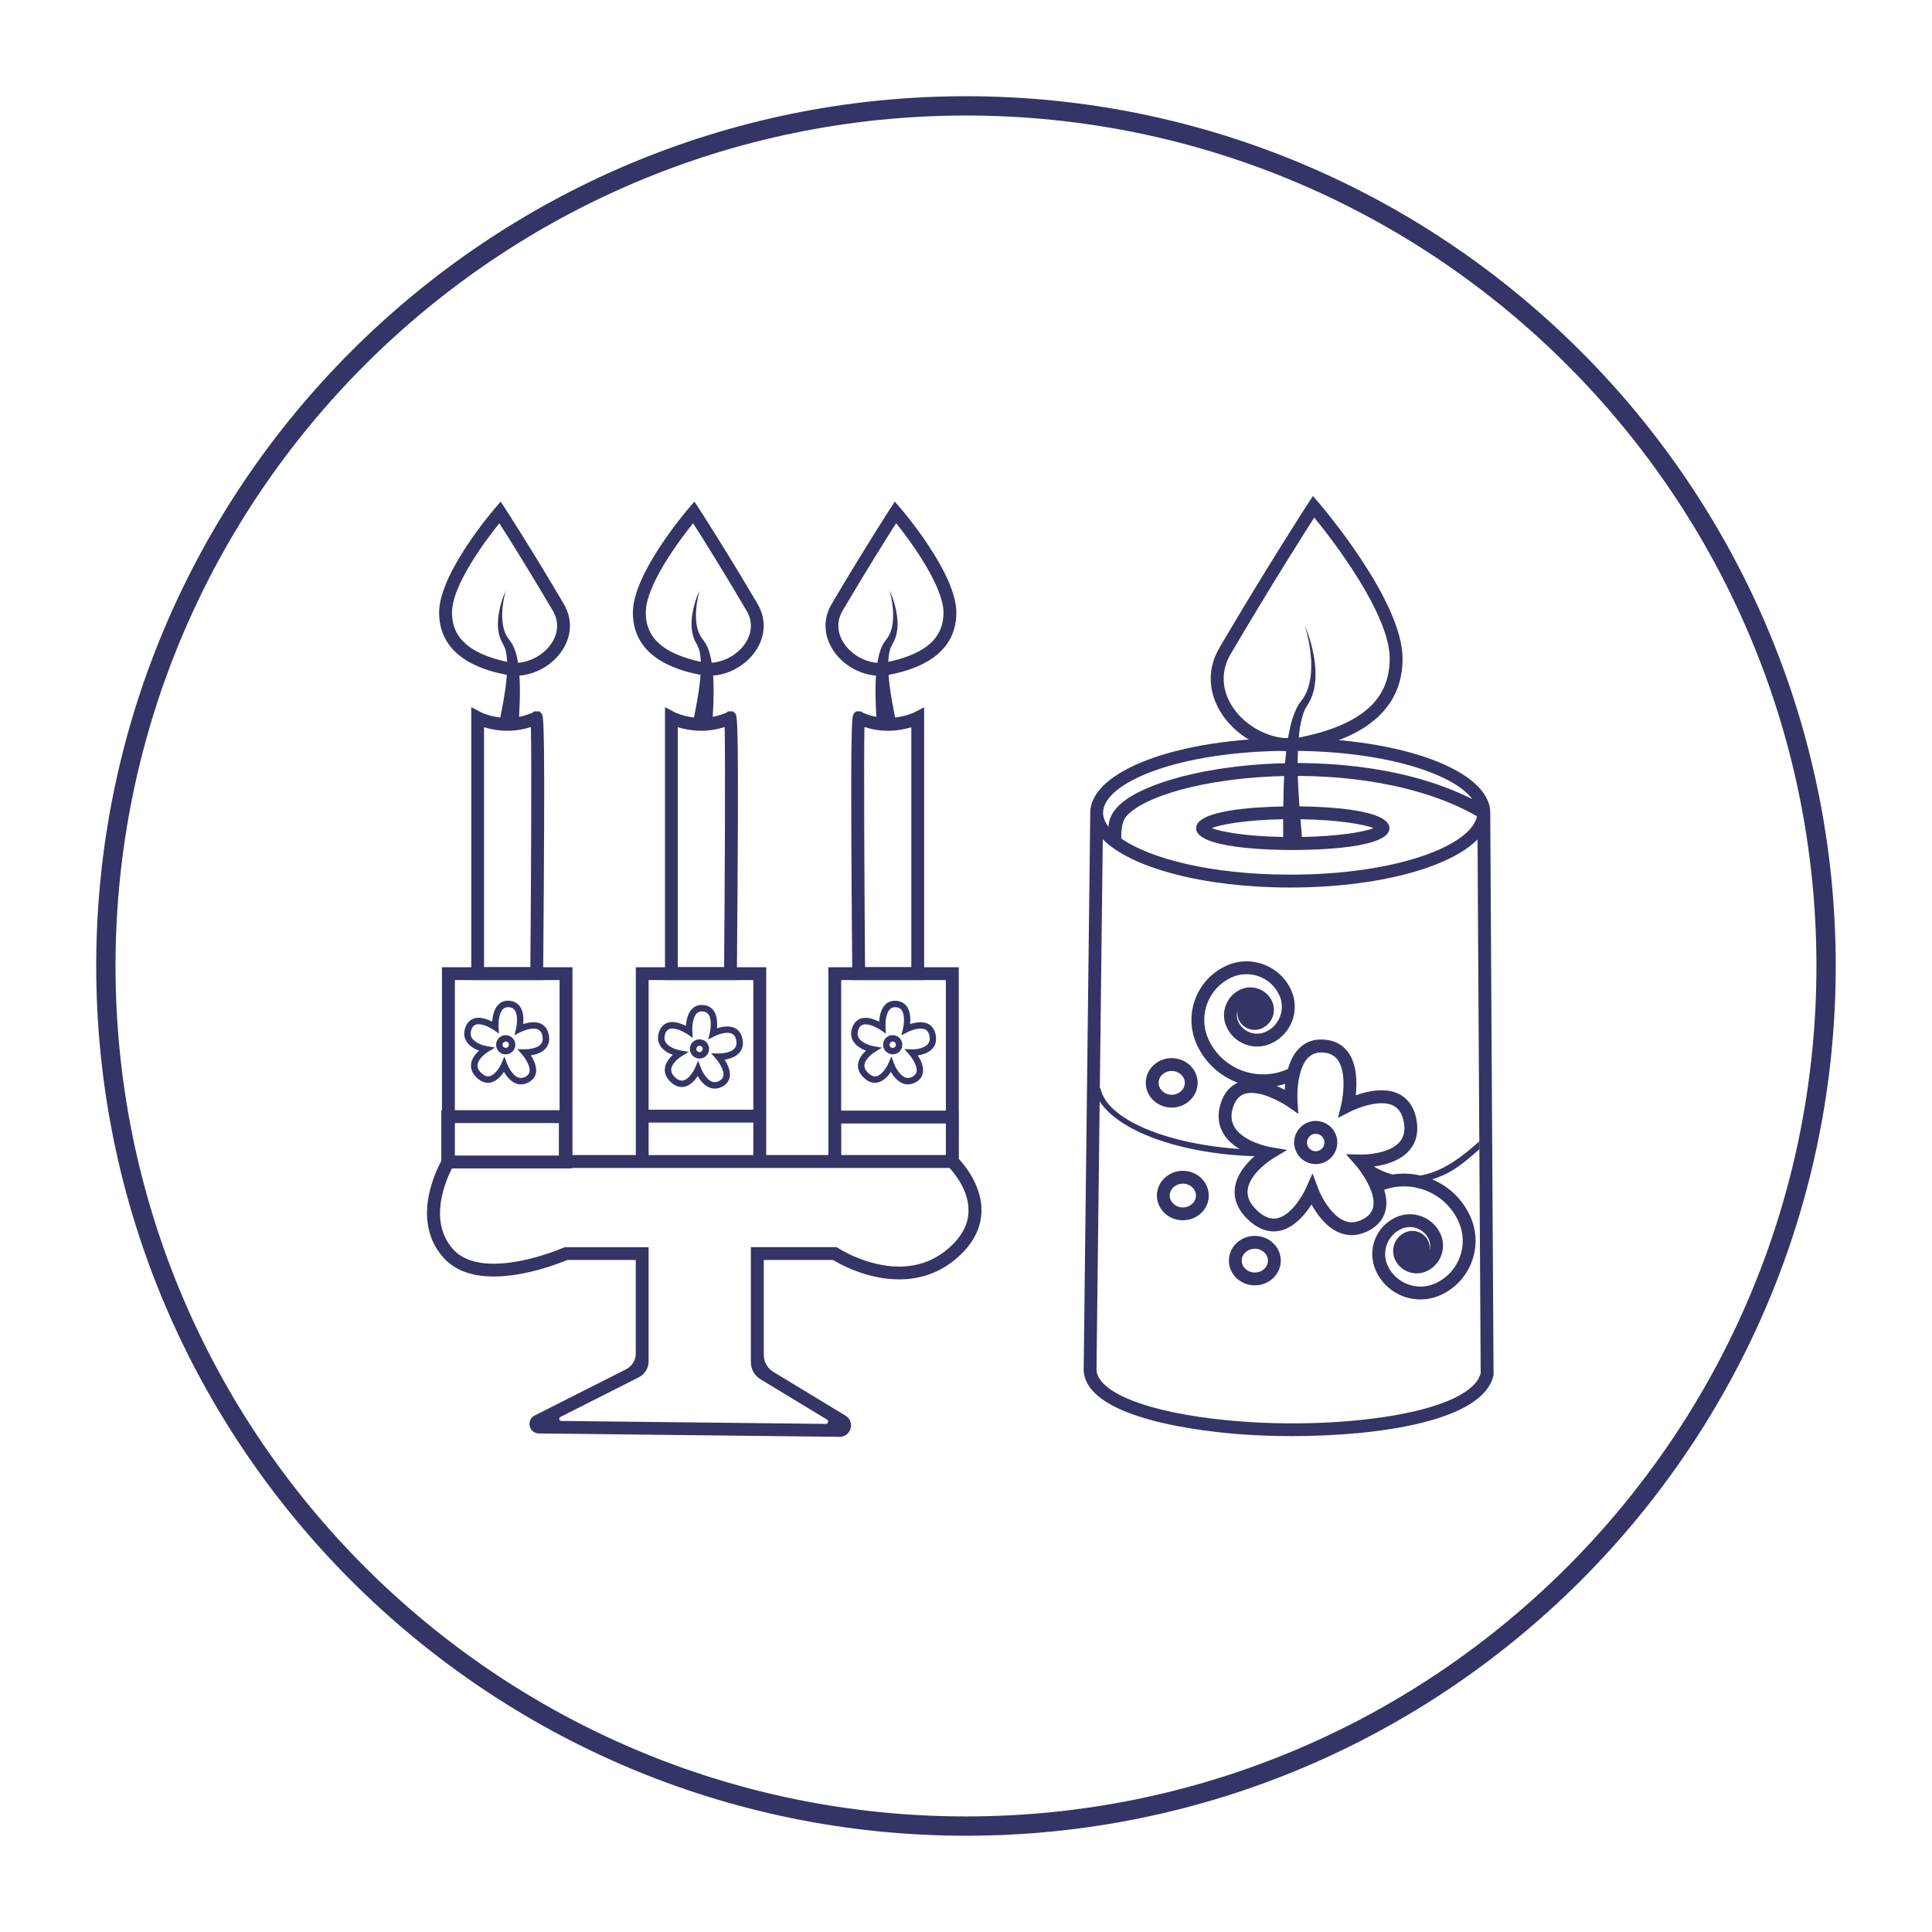 <?xml version="1.0" encoding="utf-8"?>
<!-- Generator: Adobe Illustrator 24.2.1, SVG Export Plug-In . SVG Version: 6.00 Build 0)  -->
<svg version="1.1" id="Layer_1" xmlns="http://www.w3.org/2000/svg" xmlns:xlink="http://www.w3.org/1999/xlink" x="0px" y="0px"
	 viewBox="0 0 430.47 430.47" style="enable-background:new 0 0 430.47 430.47;" xml:space="preserve">
<style type="text/css">
	.st0{fill:#343466;}
</style>
<g>
	<g>
		<path class="st0" d="M215.23,409.02c-106.85,0-193.79-86.93-193.79-193.79c0-106.86,86.93-193.79,193.79-193.79
			c106.86,0,193.79,86.93,193.79,193.79C409.02,322.09,322.09,409.02,215.23,409.02z M215.23,25.74
			c-104.49,0-189.49,85-189.49,189.49c0,104.48,85.01,189.49,189.49,189.49c104.49,0,189.49-85.01,189.49-189.49
			C404.73,110.75,319.72,25.74,215.23,25.74z"/>
	</g>
	<g>
		<g>
			<path class="st0" d="M116.07,241.61c-1.83,0-3.1-1.59-3.79-2.79c-0.71,1.07-1.94,2.44-3.55,2.44c-0.84,0-1.67-0.37-2.45-1.1
				c-0.99-0.93-1.44-1.95-1.32-3.05c0.13-1.26,1-2.32,1.77-3.02c-0.96-0.36-2.17-1-2.82-2.09c-0.53-0.88-0.62-1.89-0.25-3
				c0.48-1.43,1.53-2.23,2.97-2.23c1.09,0,2.23,0.45,3.03,0.86c0.08-1.12,0.37-2.71,1.3-3.71c0.66-0.71,1.51-1.03,2.57-0.94
				c0.98,0.08,1.77,0.51,2.3,1.25c0.82,1.13,0.85,2.8,0.75,3.95c0.65-0.22,1.48-0.42,2.31-0.42c1.82,0,3.02,0.99,3.38,2.79
				c0.24,1.19,0.02,2.19-0.63,2.98c-0.86,1.05-2.29,1.46-3.37,1.61c0.65,1,1.4,2.51,1.14,3.9c-0.16,0.9-0.73,1.64-1.65,2.12
				C117.19,241.46,116.63,241.61,116.07,241.61z M112.38,235.4l0.62,1.64c0.33,0.88,1.52,3.15,3.07,3.15c0.32,0,0.66-0.1,1.01-0.28
				c0.53-0.28,0.82-0.65,0.91-1.12c0.24-1.31-1.1-3.19-1.63-3.8l-1.08-1.23l1.64,0.04c0,0,0,0,0.01,0c0.35,0,2.66-0.04,3.6-1.18
				c0.37-0.45,0.48-1.04,0.33-1.8c-0.22-1.13-0.83-1.64-1.97-1.64c-1.36,0-2.86,0.76-2.88,0.77l-1.38,0.71l0.36-1.51
				c0.18-0.76,0.48-2.99-0.31-4.08c-0.29-0.39-0.7-0.61-1.26-0.66c-0.58-0.05-1.04,0.11-1.4,0.49c-0.92,0.98-0.99,3.16-0.94,3.92
				l0.1,1.47l-1.22-0.84c-0.02-0.01-1.83-1.24-3.33-1.24c-0.83,0-1.33,0.38-1.61,1.24c-0.23,0.7-0.19,1.29,0.12,1.81
				c0.69,1.15,2.6,1.71,3.28,1.82l1.89,0.32l-1.63,1c-0.59,0.36-2.15,1.57-2.28,2.86c-0.06,0.63,0.22,1.24,0.88,1.85
				c0.51,0.48,1.01,0.72,1.48,0.72c1.38,0,2.59-2.04,2.94-2.83L112.38,235.4z"/>
		</g>
		<g>
			<path class="st0" d="M112.68,234.92c-0.09,0-0.17,0-0.26-0.01c-0.57-0.07-1.08-0.35-1.43-0.8c-0.35-0.45-0.51-1.01-0.44-1.58
				c0.14-1.16,1.19-2.02,2.38-1.87c0.57,0.06,1.07,0.35,1.43,0.8c0.35,0.45,0.51,1.01,0.44,1.58
				C114.68,234.11,113.76,234.92,112.68,234.92z M112.75,232.07c-0.44,0-0.74,0.27-0.78,0.62c-0.02,0.19,0.03,0.37,0.15,0.52
				c0.12,0.15,0.29,0.24,0.48,0.27l0.09,0c0.36,0,0.66-0.27,0.7-0.62c0.02-0.19-0.03-0.38-0.15-0.53c-0.12-0.15-0.28-0.24-0.47-0.27
				C112.76,232.07,112.76,232.07,112.75,232.07z"/>
		</g>
	</g>
	<g>
		<g>
			<path class="st0" d="M159.25,242.55c-1.83,0-3.1-1.59-3.79-2.79c-0.71,1.07-1.94,2.44-3.55,2.44c-0.84,0-1.67-0.37-2.45-1.1
				c-0.99-0.93-1.44-1.95-1.32-3.05c0.13-1.26,1-2.32,1.77-3.01c-0.97-0.36-2.18-1.01-2.83-2.09c-0.53-0.88-0.62-1.89-0.25-3
				c0.47-1.43,1.53-2.23,2.97-2.23c1.09,0,2.23,0.45,3.03,0.86c0.08-1.12,0.37-2.71,1.3-3.71c0.66-0.71,1.5-1.03,2.57-0.94
				c0.98,0.08,1.77,0.51,2.3,1.24c0.82,1.14,0.85,2.8,0.75,3.95c0.65-0.22,1.48-0.42,2.31-0.42c1.82,0,3.02,0.99,3.38,2.79
				c0.23,1.19,0.02,2.19-0.63,2.99c-0.86,1.05-2.29,1.46-3.37,1.61c0.65,1,1.4,2.5,1.14,3.9c-0.16,0.9-0.73,1.64-1.65,2.12
				C160.37,242.4,159.8,242.55,159.25,242.55z M155.56,236.33l0.62,1.65c0.33,0.88,1.52,3.14,3.07,3.14c0.32,0,0.66-0.1,1.01-0.28
				c0.53-0.28,0.83-0.65,0.91-1.12c0.24-1.31-1.1-3.19-1.63-3.8l-1.08-1.23l1.64,0.04c0,0,0,0,0.01,0c0.35,0,2.66-0.04,3.6-1.18
				c0.37-0.45,0.48-1.04,0.33-1.8c-0.23-1.13-0.83-1.63-1.97-1.63c-1.14,0-2.47,0.55-2.88,0.77l-1.39,0.72l0.36-1.52
				c0.18-0.76,0.48-2.99-0.31-4.08c-0.29-0.39-0.7-0.61-1.26-0.65c-0.6-0.05-1.05,0.11-1.4,0.49c-0.92,0.98-0.99,3.16-0.94,3.92
				l0.1,1.48l-1.22-0.84c-0.02-0.01-1.83-1.24-3.33-1.24c-0.83,0-1.33,0.38-1.61,1.24c-0.23,0.7-0.19,1.29,0.12,1.81
				c0.69,1.15,2.6,1.71,3.28,1.82l1.88,0.33l-1.63,0.99c-0.59,0.36-2.15,1.57-2.28,2.85c-0.06,0.63,0.22,1.24,0.88,1.85
				c0.51,0.48,1.01,0.72,1.48,0.72c1.38,0,2.62-2.09,2.94-2.83L155.56,236.33z"/>
		</g>
		<g>
			<path class="st0" d="M155.85,235.86c-0.08,0-0.17-0.01-0.25-0.02c-1.17-0.14-2.01-1.21-1.87-2.38c0.14-1.16,1.2-2.02,2.38-1.87
				c1.17,0.14,2.01,1.21,1.87,2.38C157.85,235.05,156.94,235.86,155.85,235.86z M155.93,233.01c-0.44,0-0.74,0.27-0.78,0.62
				c-0.05,0.39,0.23,0.74,0.63,0.79l0.08,0.01c0.36,0,0.66-0.27,0.71-0.63c0.05-0.39-0.23-0.74-0.62-0.79
				C155.93,233.01,155.93,233.01,155.93,233.01z"/>
		</g>
	</g>
	<g>
		<g>
			<path class="st0" d="M202.29,241.61c-1.83,0-3.1-1.59-3.79-2.79c-0.71,1.07-1.94,2.44-3.55,2.44c-0.84,0-1.67-0.37-2.45-1.1
				c-0.99-0.93-1.44-1.95-1.32-3.05c0.13-1.26,1-2.32,1.77-3.01c-0.97-0.36-2.18-1.01-2.83-2.09c-0.53-0.88-0.62-1.89-0.25-3
				c0.47-1.43,1.53-2.23,2.97-2.23c1.09,0,2.23,0.45,3.03,0.86c0.08-1.12,0.37-2.71,1.3-3.71c0.66-0.71,1.5-1.03,2.57-0.94
				c0.98,0.08,1.77,0.51,2.3,1.24c0.82,1.14,0.85,2.8,0.75,3.95c0.65-0.22,1.48-0.42,2.31-0.42c1.82,0,3.02,0.99,3.38,2.79
				c0.23,1.19,0.02,2.19-0.63,2.99c-0.86,1.05-2.29,1.46-3.37,1.61c0.65,1,1.4,2.5,1.14,3.9c-0.16,0.9-0.73,1.64-1.65,2.12
				C203.42,241.46,202.85,241.61,202.29,241.61z M198.61,235.39l0.62,1.65c0.33,0.88,1.52,3.14,3.07,3.14c0.32,0,0.66-0.1,1.01-0.28
				c0.53-0.28,0.83-0.65,0.91-1.12c0.24-1.31-1.1-3.19-1.63-3.8l-1.08-1.23l1.64,0.04c0.37,0.06,2.67-0.03,3.61-1.18
				c0.37-0.45,0.48-1.04,0.33-1.8c-0.23-1.13-0.83-1.63-1.97-1.63c-1.14,0-2.47,0.55-2.88,0.77l-1.39,0.72l0.36-1.52
				c0.18-0.76,0.48-2.99-0.31-4.08c-0.29-0.39-0.7-0.61-1.26-0.65c-0.6-0.05-1.05,0.11-1.4,0.49c-0.92,0.98-0.99,3.16-0.94,3.92
				l0.1,1.48l-1.22-0.84c-0.02-0.01-1.83-1.24-3.33-1.24c-0.83,0-1.33,0.38-1.61,1.24c-0.23,0.7-0.19,1.29,0.12,1.81
				c0.69,1.15,2.6,1.71,3.28,1.82l1.88,0.33l-1.63,0.99c-0.59,0.36-2.15,1.57-2.28,2.85c-0.06,0.63,0.22,1.24,0.88,1.85
				c0.51,0.48,1.01,0.72,1.48,0.72c1.38,0,2.62-2.09,2.94-2.83L198.61,235.39z"/>
		</g>
		<g>
			<path class="st0" d="M198.9,234.92c-0.08,0-0.17-0.01-0.25-0.02c-1.17-0.14-2.01-1.21-1.87-2.38c0.14-1.16,1.2-2.02,2.38-1.87
				c1.17,0.14,2.01,1.21,1.87,2.38C200.9,234.11,199.99,234.92,198.9,234.92z M198.97,232.07c-0.44,0-0.74,0.27-0.78,0.62
				c-0.05,0.39,0.23,0.74,0.63,0.79l0.08,0.01c0.36,0,0.66-0.27,0.71-0.63c0.05-0.39-0.23-0.74-0.62-0.79
				C198.98,232.07,198.98,232.07,198.97,232.07z"/>
		</g>
	</g>
	<g>
		<path class="st0" d="M121.01,218.37H105v-60.81l2.1,1.11c0.02,0.01,2.51,1.29,5.97,1.29c1.97,0,3.88-0.41,5.69-1.21l0.23-0.24
			l1.2,0l0.43,0.43c0.55,0.55,0.88,0.89,0.4,58.02L121.01,218.37z M107.86,215.51h10.31c0.16-19.24,0.29-46.31,0.12-53.52
			c-1.69,0.55-3.44,0.83-5.23,0.83c-2.12,0-3.92-0.39-5.21-0.79V215.51z"/>
	</g>
	<g>
		<path class="st0" d="M114.91,150.56c-0.74,0-1.48-0.08-2.2-0.23c-3.68-0.77-14.87-3.13-14.87-13.85c0-8.7,11.96-22.68,12.47-23.27
			l1.25-1.45l1.04,1.6c0.06,0.09,5.93,9.15,13.04,21.25c1.79,3.04,1.79,6.56,0.01,9.68C123.51,148.04,119.19,150.56,114.91,150.56z
			 M111.26,116.58c-3.02,3.76-10.55,13.77-10.55,19.91c0,5.73,4,9.24,12.6,11.05c3.6,0.76,7.96-1.34,9.86-4.66
			c1.28-2.23,1.28-4.64,0.01-6.8C117.86,127.04,113.25,119.71,111.26,116.58z"/>
	</g>
	<g>
		<path class="st0" d="M112.71,131.54c0,0-0.14,0.45-0.32,1.26c-0.17,0.81-0.39,1.97-0.47,3.36c-0.05,0.69-0.04,1.45,0.03,2.22
			c0.07,0.78,0.21,1.59,0.5,2.34c0.12,0.39,0.32,0.74,0.51,1.1c0.08,0.18,0.23,0.32,0.34,0.49l0.18,0.24l0.24,0.35l0.4,0.58
			c0.12,0.24,0.24,0.51,0.36,0.76c0.27,0.55,0.36,1.01,0.53,1.51c0.53,1.97,0.69,3.94,0.78,5.77c0.08,1.83,0.06,3.52,0.01,4.97
			c-0.06,1.43-0.12,2.62-0.16,3.46c-0.02,0.42-0.03,0.7-0.03,0.86c-0.01,0.22,0.03-0.22-0.02-0.3c-0.03-0.14-0.07-0.2-0.07-0.2
			l-4.07,1.37c0,0-0.03-0.12-0.07-0.37c-0.04-0.19-0.03-0.81-0.01-0.81c0.04-0.28,0.1-0.64,0.18-1.04c0.15-0.8,0.37-1.95,0.63-3.33
			c0.24-1.37,0.49-2.96,0.66-4.67c0.16-1.7,0.27-3.54,0.05-5.26c-0.07-0.41-0.11-0.89-0.22-1.21l-0.14-0.55l-0.31-0.63
			c-0.03-0.07-0.15-0.27-0.11-0.25l-0.19-0.35c-0.12-0.23-0.27-0.45-0.35-0.69c-0.18-0.48-0.35-0.95-0.43-1.42
			c-0.21-0.94-0.23-1.85-0.19-2.69c0.04-0.84,0.16-1.62,0.3-2.33c0.29-1.42,0.67-2.54,0.96-3.32
			C112.51,131.97,112.71,131.54,112.71,131.54z"/>
	</g>
	<g>
		<path class="st0" d="M164.19,218.37h-16.02v-60.81l2.1,1.11c0.02,0.01,2.51,1.29,5.97,1.29c1.97,0,3.88-0.41,5.69-1.21l0.23-0.24
			l1.2,0l0.43,0.43c0.55,0.55,0.88,0.89,0.4,58.02L164.19,218.37z M151.03,215.51h10.31c0.16-19.24,0.29-46.31,0.12-53.52
			c-1.69,0.55-3.44,0.83-5.23,0.83c-2.12,0-3.92-0.39-5.21-0.79V215.51z"/>
	</g>
	<g>
		<path class="st0" d="M158.08,150.56c-0.74,0-1.48-0.08-2.2-0.23c-3.68-0.77-14.87-3.13-14.87-13.85c0-8.7,11.96-22.68,12.47-23.27
			l1.25-1.45l1.04,1.6c0.06,0.09,5.93,9.15,13.05,21.25c1.78,3.04,1.79,6.56,0.01,9.68C166.68,148.04,162.36,150.56,158.08,150.56z
			 M154.43,116.58c-3.02,3.76-10.55,13.77-10.55,19.91c0,5.73,4,9.24,12.6,11.05c3.59,0.75,7.96-1.34,9.86-4.66
			c1.28-2.23,1.28-4.65,0.01-6.8C161.04,127.03,156.43,119.71,154.43,116.58z"/>
	</g>
	<g>
		<path class="st0" d="M155.88,131.54c0,0-0.14,0.45-0.32,1.26c-0.17,0.81-0.39,1.97-0.47,3.36c-0.04,0.69-0.04,1.45,0.03,2.22
			c0.07,0.77,0.21,1.59,0.5,2.34c0.12,0.39,0.32,0.74,0.51,1.1c0.08,0.18,0.23,0.32,0.34,0.49l0.18,0.24l0.24,0.35l0.4,0.58
			c0.12,0.24,0.24,0.51,0.36,0.76c0.27,0.55,0.36,1.01,0.52,1.51c0.53,1.97,0.69,3.94,0.78,5.77c0.08,1.83,0.06,3.52,0.01,4.97
			c-0.06,1.43-0.12,2.62-0.16,3.46c-0.02,0.42-0.03,0.7-0.03,0.86c-0.01,0.22,0.03-0.22-0.02-0.3c-0.03-0.14-0.07-0.2-0.07-0.2
			l-4.07,1.36c0,0-0.03-0.12-0.07-0.37c-0.04-0.19-0.03-0.81-0.01-0.81c0.04-0.28,0.1-0.64,0.18-1.04c0.15-0.8,0.37-1.95,0.63-3.33
			c0.24-1.37,0.49-2.96,0.66-4.67c0.16-1.7,0.26-3.54,0.05-5.26c-0.07-0.41-0.11-0.89-0.23-1.21l-0.14-0.55l-0.31-0.63
			c-0.03-0.08-0.14-0.27-0.11-0.25l-0.19-0.35c-0.12-0.23-0.27-0.45-0.35-0.69c-0.18-0.48-0.35-0.95-0.43-1.42
			c-0.21-0.94-0.23-1.85-0.19-2.69c0.04-0.84,0.16-1.62,0.3-2.33c0.29-1.42,0.67-2.54,0.96-3.32
			C155.68,131.97,155.88,131.54,155.88,131.54z"/>
	</g>
	<g>
		<path class="st0" d="M205.92,218.37H189.9l-0.01-1.42c-0.48-57.13-0.14-57.47,0.4-58.02l0.42-0.42l1.2,0l0.24,0.24
			c1.81,0.81,3.72,1.21,5.69,1.21c3.46,0,5.95-1.28,5.98-1.29l2.09-1.09l0,2.36V218.37z M192.74,215.51h10.31v-53.48
			c-1.29,0.4-3.09,0.79-5.21,0.79c-1.79,0-3.54-0.28-5.23-0.83C192.45,169.21,192.59,196.27,192.74,215.51z"/>
	</g>
	<g>
		<path class="st0" d="M196.01,150.56C196.01,150.56,196.01,150.56,196.01,150.56c-4.28,0-8.6-2.52-10.74-6.27
			c-1.78-3.11-1.78-6.64,0.01-9.68c7.12-12.1,12.99-21.15,13.05-21.25l1.04-1.6l1.25,1.45c0.51,0.59,12.47,14.57,12.47,23.27
			c0,10.72-11.19,13.08-14.87,13.85C197.49,150.49,196.75,150.56,196.01,150.56z M199.67,116.57c-2,3.13-6.61,10.46-11.93,19.5
			c-1.27,2.16-1.27,4.58,0.01,6.8c1.63,2.84,5.02,4.83,8.26,4.83c0,0,0,0,0,0c0.55,0,1.09-0.06,1.61-0.16
			c8.59-1.81,12.6-5.32,12.6-11.05C210.21,130.83,203.45,121.27,199.67,116.57z"/>
	</g>
	<g>
		<path class="st0" d="M198.21,131.54c0,0,0.2,0.43,0.5,1.21c0.29,0.78,0.67,1.9,0.96,3.32c0.15,0.71,0.26,1.49,0.3,2.33
			c0.04,0.84,0.02,1.75-0.19,2.69c-0.08,0.48-0.24,0.95-0.43,1.42c-0.08,0.24-0.23,0.46-0.35,0.69l-0.19,0.35
			c0.03-0.03-0.08,0.17-0.11,0.25l-0.31,0.63l-0.14,0.55c-0.11,0.32-0.16,0.8-0.23,1.21c-0.21,1.73-0.11,3.56,0.05,5.26
			c0.17,1.71,0.42,3.3,0.66,4.67c0.26,1.38,0.48,2.53,0.63,3.33c0.08,0.4,0.14,0.76,0.18,1.04c0.03,0,0.04,0.61-0.01,0.81
			c-0.03,0.25-0.07,0.37-0.07,0.37l-4.07-1.36c0,0-0.03,0.06-0.07,0.2c-0.05,0.08-0.01,0.52-0.02,0.3c0-0.16,0-0.44-0.03-0.86
			c-0.04-0.83-0.09-2.02-0.16-3.46c-0.04-1.45-0.07-3.14,0.01-4.97c0.09-1.83,0.25-3.79,0.78-5.77c0.16-0.5,0.26-0.96,0.52-1.51
			c0.12-0.26,0.23-0.53,0.36-0.76l0.4-0.58l0.24-0.35l0.18-0.24c0.11-0.16,0.26-0.3,0.34-0.49c0.19-0.35,0.39-0.71,0.51-1.1
			c0.29-0.76,0.43-1.57,0.5-2.34c0.07-0.78,0.07-1.53,0.03-2.22c-0.08-1.39-0.29-2.55-0.47-3.36
			C198.35,132,198.21,131.54,198.21,131.54z"/>
	</g>
	<g>
		<path class="st0" d="M287.36,167.37L287.36,167.37c-6.24,0-12.52-3.68-15.65-9.14c-2.6-4.55-2.6-9.5,0.01-13.93
			c10.78-18.34,19.68-32.05,19.77-32.18l1.04-1.6l1.25,1.44c0.76,0.89,18.73,21.88,18.73,34.81c0,15.66-16.53,19.14-21.96,20.28
			C289.5,167.26,288.43,167.37,287.36,167.37z M292.83,115.31c-2.66,4.16-10.05,15.82-18.64,30.44c-2.06,3.51-2.06,7.44,0.01,11.06
			c2.59,4.53,8.01,7.7,13.16,7.7h0c0.88,0,1.75-0.09,2.59-0.27c13.43-2.82,19.69-8.38,19.69-17.48
			C309.63,136.74,296.9,120.3,292.83,115.31z"/>
	</g>
	<path class="st0" d="M213.64,258.22v-10.75h-0.02v-31.96h-29.05v41.84h-13.85v-10.1v-31.74h-29.05v31.74v10.1h-14.12v-41.84H98.48
		v31.85h-0.15v11.32c-1.48,2.72-6.65,13.61,0.52,21.58c2.48,2.76,6.24,4.16,11.17,4.16c7.25,0,14.81-3.02,16.38-3.69h15.26v20.83
		c0,1.49-0.84,2.86-2.17,3.53l-20.36,10.3c-1.97,1-1.28,3.97,0.93,4l66.98,0.75c2.59,0.03,3.56-3.38,1.35-4.72l-16.07-9.74
		c-1.33-0.8-2.14-2.24-2.14-3.8v-21.15h15.41c1.56,0.95,7.63,4.33,14.75,4.33h0c4.86,0,9.16-1.57,12.78-4.68
		c3.59-3.08,5.46-6.59,5.56-10.44C218.81,264.28,215,259.68,213.64,258.22z M210.75,257.35h-23.31v-7.02h23.31V257.35z
		 M210.75,218.37v29.09h-23.33v-29.09H210.75z M144.52,218.37h23.33v28.88h-23.33V218.37z M167.85,250.12v7.24h-23.33v-7.24H167.85z
		 M101.35,218.37h23.33v28.99h-23.33V218.37z M101.35,250.23h23.17v7.24h-23.17V250.23z M211.25,278.22
		c-3.09,2.65-6.76,3.99-10.92,3.99h0c-7.22,0-13.49-4.06-13.55-4.1l-0.36-0.23h-19.12v25.63c0,1.55,0.81,2.99,2.14,3.8l14.83,8.99
		c0.45,0.27,0.25,0.96-0.27,0.96l-58.95-0.66c-0.49-0.01-0.64-0.66-0.2-0.88l17.5-8.85c1.33-0.67,2.17-2.04,2.17-3.53v-25.45H125.8
		l-0.28,0.12c-0.08,0.03-8.15,3.56-15.51,3.56c-4.08,0-7.12-1.08-9.04-3.21c-5.64-6.27-1.65-15.34-0.27-18.02h26.67v-0.11h14.28
		h2.86h23.33h2.86h13.87h2.84h24.15c1.12,1.2,4.35,5.08,4.23,9.67C215.74,272.89,214.2,275.69,211.25,278.22z"/>
	<g>
		<path class="st0" d="M293.73,249.79c-2.68-0.32-5.03,1.6-5.35,4.21c-0.31,2.63,1.58,5.03,4.2,5.34c0.19,0.02,0.39,0.03,0.58,0.03
			c2.43,0,4.48-1.82,4.77-4.24c0.15-1.28-0.2-2.53-0.99-3.54C296.14,250.59,295,249.95,293.73,249.79z M292.92,256.5
			c-1.06-0.13-1.83-1.1-1.7-2.16c0.12-0.98,0.95-1.72,1.94-1.72c0.08,0,0.16,0.01,0.23,0.01c0.51,0.06,0.97,0.32,1.29,0.73
			c0.32,0.41,0.46,0.92,0.4,1.43C294.96,255.86,293.99,256.63,292.92,256.5z"/>
		<path class="st0" d="M319.11,262.78c3.58-1.14,5.84-2.54,10.51-6.72l-0.01-1.75c-5.5,4.92-9.23,6.91-13.13,7.61
			c-2.06-0.48-4.16-0.55-6.23-0.22c-1.54-0.41-2.91-1.05-4.13-1.79c2.55-0.34,5.98-1.26,8.02-3.75c1.49-1.81,1.98-4.12,1.43-6.85
			c-0.82-4.12-3.56-6.39-7.73-6.39c-2.09,0-4.2,0.57-5.76,1.12c0.29-2.68,0.31-6.81-1.68-9.56c-1.22-1.69-2.99-2.65-5.26-2.84
			c-2.42-0.21-4.36,0.53-5.87,2.14c-1.16,1.24-1.88,2.87-2.34,4.53l-0.04-0.1c-6.71,3.02-14.64,0.01-17.66-6.71
			c-2.35-5.23-0.01-11.39,5.22-13.74c4.04-1.81,8.8-0.01,10.62,4.03c0.67,1.5,0.72,3.16,0.14,4.7c-0.58,1.53-1.73,2.75-3.22,3.42
			c-1.13,0.51-2.38,0.54-3.54,0.11c-1.15-0.44-2.07-1.3-2.57-2.43c-0.35-0.78-0.4-1.65-0.13-2.46c-0.13,0.66-0.06,1.37,0.24,2.03
			c0.43,0.95,1.2,1.68,2.18,2.05c0.98,0.37,2.04,0.34,3-0.09c2.28-1.03,3.3-3.71,2.27-5.99c-1.2-2.67-4.35-3.87-7.02-2.67
			c-1.53,0.69-2.7,1.93-3.29,3.5c-0.6,1.57-0.54,3.28,0.14,4.8c0.82,1.82,2.3,3.22,4.17,3.93c1.87,0.71,3.9,0.65,5.73-0.17
			c4.53-2.03,6.56-7.37,4.52-11.9c-2.46-5.48-8.93-7.93-14.4-5.47c-6.67,3-9.66,10.86-6.66,17.53c1.86,4.13,5.23,7.1,9.17,8.56
			c-1.75,0.77-3.04,2.27-3.77,4.48c-0.84,2.54-0.65,4.86,0.57,6.87c0.88,1.47,2.21,2.58,3.61,3.42
			c-16.69-1.17-29.63-6.71-31.02-13.53c-0.08-0.4-1.07,1.52-0.17,2.92c4.22,6.57,17.71,11.67,34.49,12.22
			c-1.84,1.62-4.06,4.16-4.38,7.22c-0.26,2.51,0.76,4.86,3.05,7c1.8,1.68,3.7,2.53,5.62,2.53c0,0,0,0,0,0
			c3.88,0,6.81-3.48,8.42-6.01c1.56,2.81,4.55,6.84,8.95,6.84c1.28,0,2.57-0.35,3.86-1.03c2.12-1.13,3.38-2.75,3.76-4.84
			c0.25-1.39,0.05-2.84-0.37-4.24c2.96-1.04,6.17-1.01,9.14,0.12c3.34,1.27,5.98,3.76,7.44,7.01c1.14,2.53,1.22,5.36,0.24,7.95
			c-0.99,2.6-2.92,4.65-5.46,5.79c-4.04,1.81-8.8,0.01-10.62-4.03c-0.67-1.49-0.72-3.16-0.14-4.7c0.58-1.53,1.73-2.75,3.22-3.42
			c2.33-1.05,5.07,0,6.11,2.32c0.35,0.78,0.4,1.64,0.14,2.44c0.13-0.67,0.04-1.37-0.24-2.01c-0.43-0.95-1.2-1.68-2.18-2.05
			c-0.98-0.37-2.04-0.34-2.99,0.09c-1.1,0.5-1.95,1.39-2.38,2.52c-0.43,1.13-0.39,2.37,0.1,3.47c1.2,2.67,4.35,3.86,7.02,2.67
			c1.53-0.69,2.7-1.93,3.29-3.5c0.6-1.57,0.54-3.28-0.14-4.8c-1.69-3.76-6.13-5.45-9.9-3.76c-2.19,0.99-3.87,2.77-4.73,5.01
			c-0.85,2.25-0.78,4.7,0.2,6.89c1.81,4.03,5.79,6.43,9.95,6.43c1.49,0,3.01-0.31,4.45-0.96c3.23-1.45,5.7-4.07,6.96-7.39
			c1.26-3.31,1.15-6.91-0.3-10.14C325.92,267.29,322.91,264.37,319.11,262.78z M286.35,241.49c-0.05,0.47-0.09,0.92-0.11,1.33
			c-0.53-0.28-1.15-0.57-1.8-0.85C285.07,241.85,285.71,241.7,286.35,241.49z M305.98,268.83c-0.22,1.19-0.97,2.11-2.29,2.82
			c-0.86,0.46-1.71,0.69-2.51,0.69c-3.83,0-6.72-5.49-7.51-7.61l-1.23-3.29l-1.42,3.22c-0.84,1.91-3.78,6.86-7.2,6.86
			c-1.18,0-2.42-0.59-3.67-1.76c-1.62-1.51-2.32-3.01-2.16-4.6c0.39-3.79,5.47-6.92,5.52-6.96l3.26-1.98l-3.76-0.65
			c-0.06-0.01-5.93-1.06-7.95-4.44c-0.77-1.29-0.87-2.76-0.3-4.49c0.71-2.13,2-3.13,4.07-3.13c3.62,0,7.98,2.96,8.02,2.99l2.44,1.68
			l-0.2-2.95c-0.12-1.82,0.04-7.07,2.28-9.47c0.9-0.96,2.05-1.37,3.53-1.24c1.41,0.12,2.45,0.66,3.17,1.66
			c1.94,2.67,1.22,8.03,0.78,9.88l-0.72,3.02l2.77-1.42c0.04-0.02,3.64-1.85,6.94-1.85c2.8,0,4.37,1.3,4.92,4.08
			c0.37,1.87,0.1,3.33-0.84,4.47c-2.31,2.81-7.96,2.89-8.6,2.89l-3.41-0.08l2.15,2.46C303.35,261.1,306.57,265.63,305.98,268.83z"/>
	</g>
	<g>
		<path class="st0" d="M279.59,286.39c-3.19,0-5.78-2.47-5.78-5.51c0-3.04,2.59-5.51,5.78-5.51c3.19,0,5.78,2.47,5.78,5.51
			C285.37,283.92,282.78,286.39,279.59,286.39z M279.59,278.23c-1.61,0-2.92,1.19-2.92,2.65c0,1.46,1.31,2.65,2.92,2.65
			s2.92-1.19,2.92-2.65C282.51,279.42,281.2,278.23,279.59,278.23z"/>
	</g>
	<g>
		<path class="st0" d="M263.55,271.89c-3.19,0-5.78-2.47-5.78-5.51c0-3.04,2.59-5.51,5.78-5.51c3.19,0,5.78,2.47,5.78,5.51
			C269.34,269.42,266.74,271.89,263.55,271.89z M263.55,263.73c-1.61,0-2.92,1.19-2.92,2.65c0,1.46,1.31,2.65,2.92,2.65
			c1.61,0,2.92-1.19,2.92-2.65C266.47,264.92,265.16,263.73,263.55,263.73z"/>
	</g>
	<g>
		<path class="st0" d="M261.07,246.78c-3.19,0-5.78-2.47-5.78-5.51c0-3.04,2.59-5.51,5.78-5.51c3.19,0,5.78,2.47,5.78,5.51
			C266.85,244.31,264.25,246.78,261.07,246.78z M261.07,238.62c-1.61,0-2.92,1.19-2.92,2.65c0,1.46,1.31,2.65,2.92,2.65
			s2.92-1.19,2.92-2.65C263.99,239.81,262.68,238.62,261.07,238.62z"/>
	</g>
	<path class="st0" d="M332.78,306.16l-0.74-125.08h0c-0.01-9.34-19.58-16.65-44.56-16.65c-24.97,0-44.53,7.31-44.56,16.64h0
		l-1.47,124.36l0.01,0.14c0.96,10.83,27.61,13.5,35.75,14.06c3.26,0.22,6.86,0.35,10.62,0.35c19.26,0,42.58-3.31,44.92-13.49
		L332.78,306.16z M250.99,181.84c8.36-9.19,52.93-14.43,78.1,0.03c-1.25,6.42-17.65,13.01-41.61,13.01
		c-17.68,0-31.23-3.59-37.63-8.04C249.85,186.84,249.6,183.38,250.99,181.84z M287.48,167.29c21.17,0,36.44,5.14,40.57,10.77
		c-26.95-13.65-70.38-7.81-79.18,1.86c-1.25,1.38-1.86,2.84-1.88,4.31c-0.79-1.04-1.21-2.1-1.21-3.15
		C245.79,174.42,262.54,167.29,287.48,167.29z M277.4,316.78c-19.27-1.33-32.55-5.92-33.09-11.43l1.4-118.35
		c6.25,6.34,22.38,10.75,41.77,10.75c19.35,0,35.45-4.39,41.73-10.71l0.7,118.93C327.73,314.45,301.09,318.41,277.4,316.78z"/>
	<path class="st0" d="M289.53,179.66c-0.31-4.55-0.69-10.55-0.05-16.38c0.18-1.5,0.45-2.98,0.92-4.31c0.11-0.35,0.25-0.64,0.37-0.92
		c0.13-0.28,0.39-0.67,0.54-0.93c0.46-0.69,0.79-1.42,1.06-2.16c0.53-1.47,0.7-2.96,0.74-4.33c0.03-1.38-0.09-2.67-0.27-3.84
		c-0.36-2.34-0.94-4.22-1.38-5.51c-0.44-1.29-0.76-2-0.76-2s0.25,0.74,0.57,2.06c0.31,1.32,0.71,3.23,0.85,5.53
		c0.07,1.15,0.06,2.4-0.08,3.69c-0.16,1.29-0.45,2.62-1.03,3.85c-0.29,0.61-0.63,1.21-1.06,1.73c-0.26,0.36-0.45,0.59-0.68,0.98
		c-0.23,0.39-0.44,0.78-0.59,1.15c-0.68,1.51-1.09,3.08-1.41,4.66c-0.64,3.15-0.91,6.3-1.1,9.26c-0.16,2.73-0.22,5.27-0.24,7.5
		c-6.45,0.11-19.43,0.84-19.43,4.84c0,4.51,16.49,4.86,21.54,4.86c5.05,0,21.54-0.35,21.54-4.86
		C309.55,180.38,295.74,179.74,289.53,179.66z M285.9,182.53c0,1.33,0.01,2.48,0.01,3.37c0,0.22,0,0.4,0,0.59
		c-8.52-0.15-13.95-1.19-15.93-1.98C271.96,183.72,277.38,182.69,285.9,182.53z M290.09,186.49c-0.02-0.24-0.04-0.49-0.06-0.78
		c-0.07-0.84-0.16-1.93-0.27-3.18c8.73,0.13,14.27,1.19,16.29,1.99C304.06,185.3,298.63,186.34,290.09,186.49z"/>
</g>
</svg>
